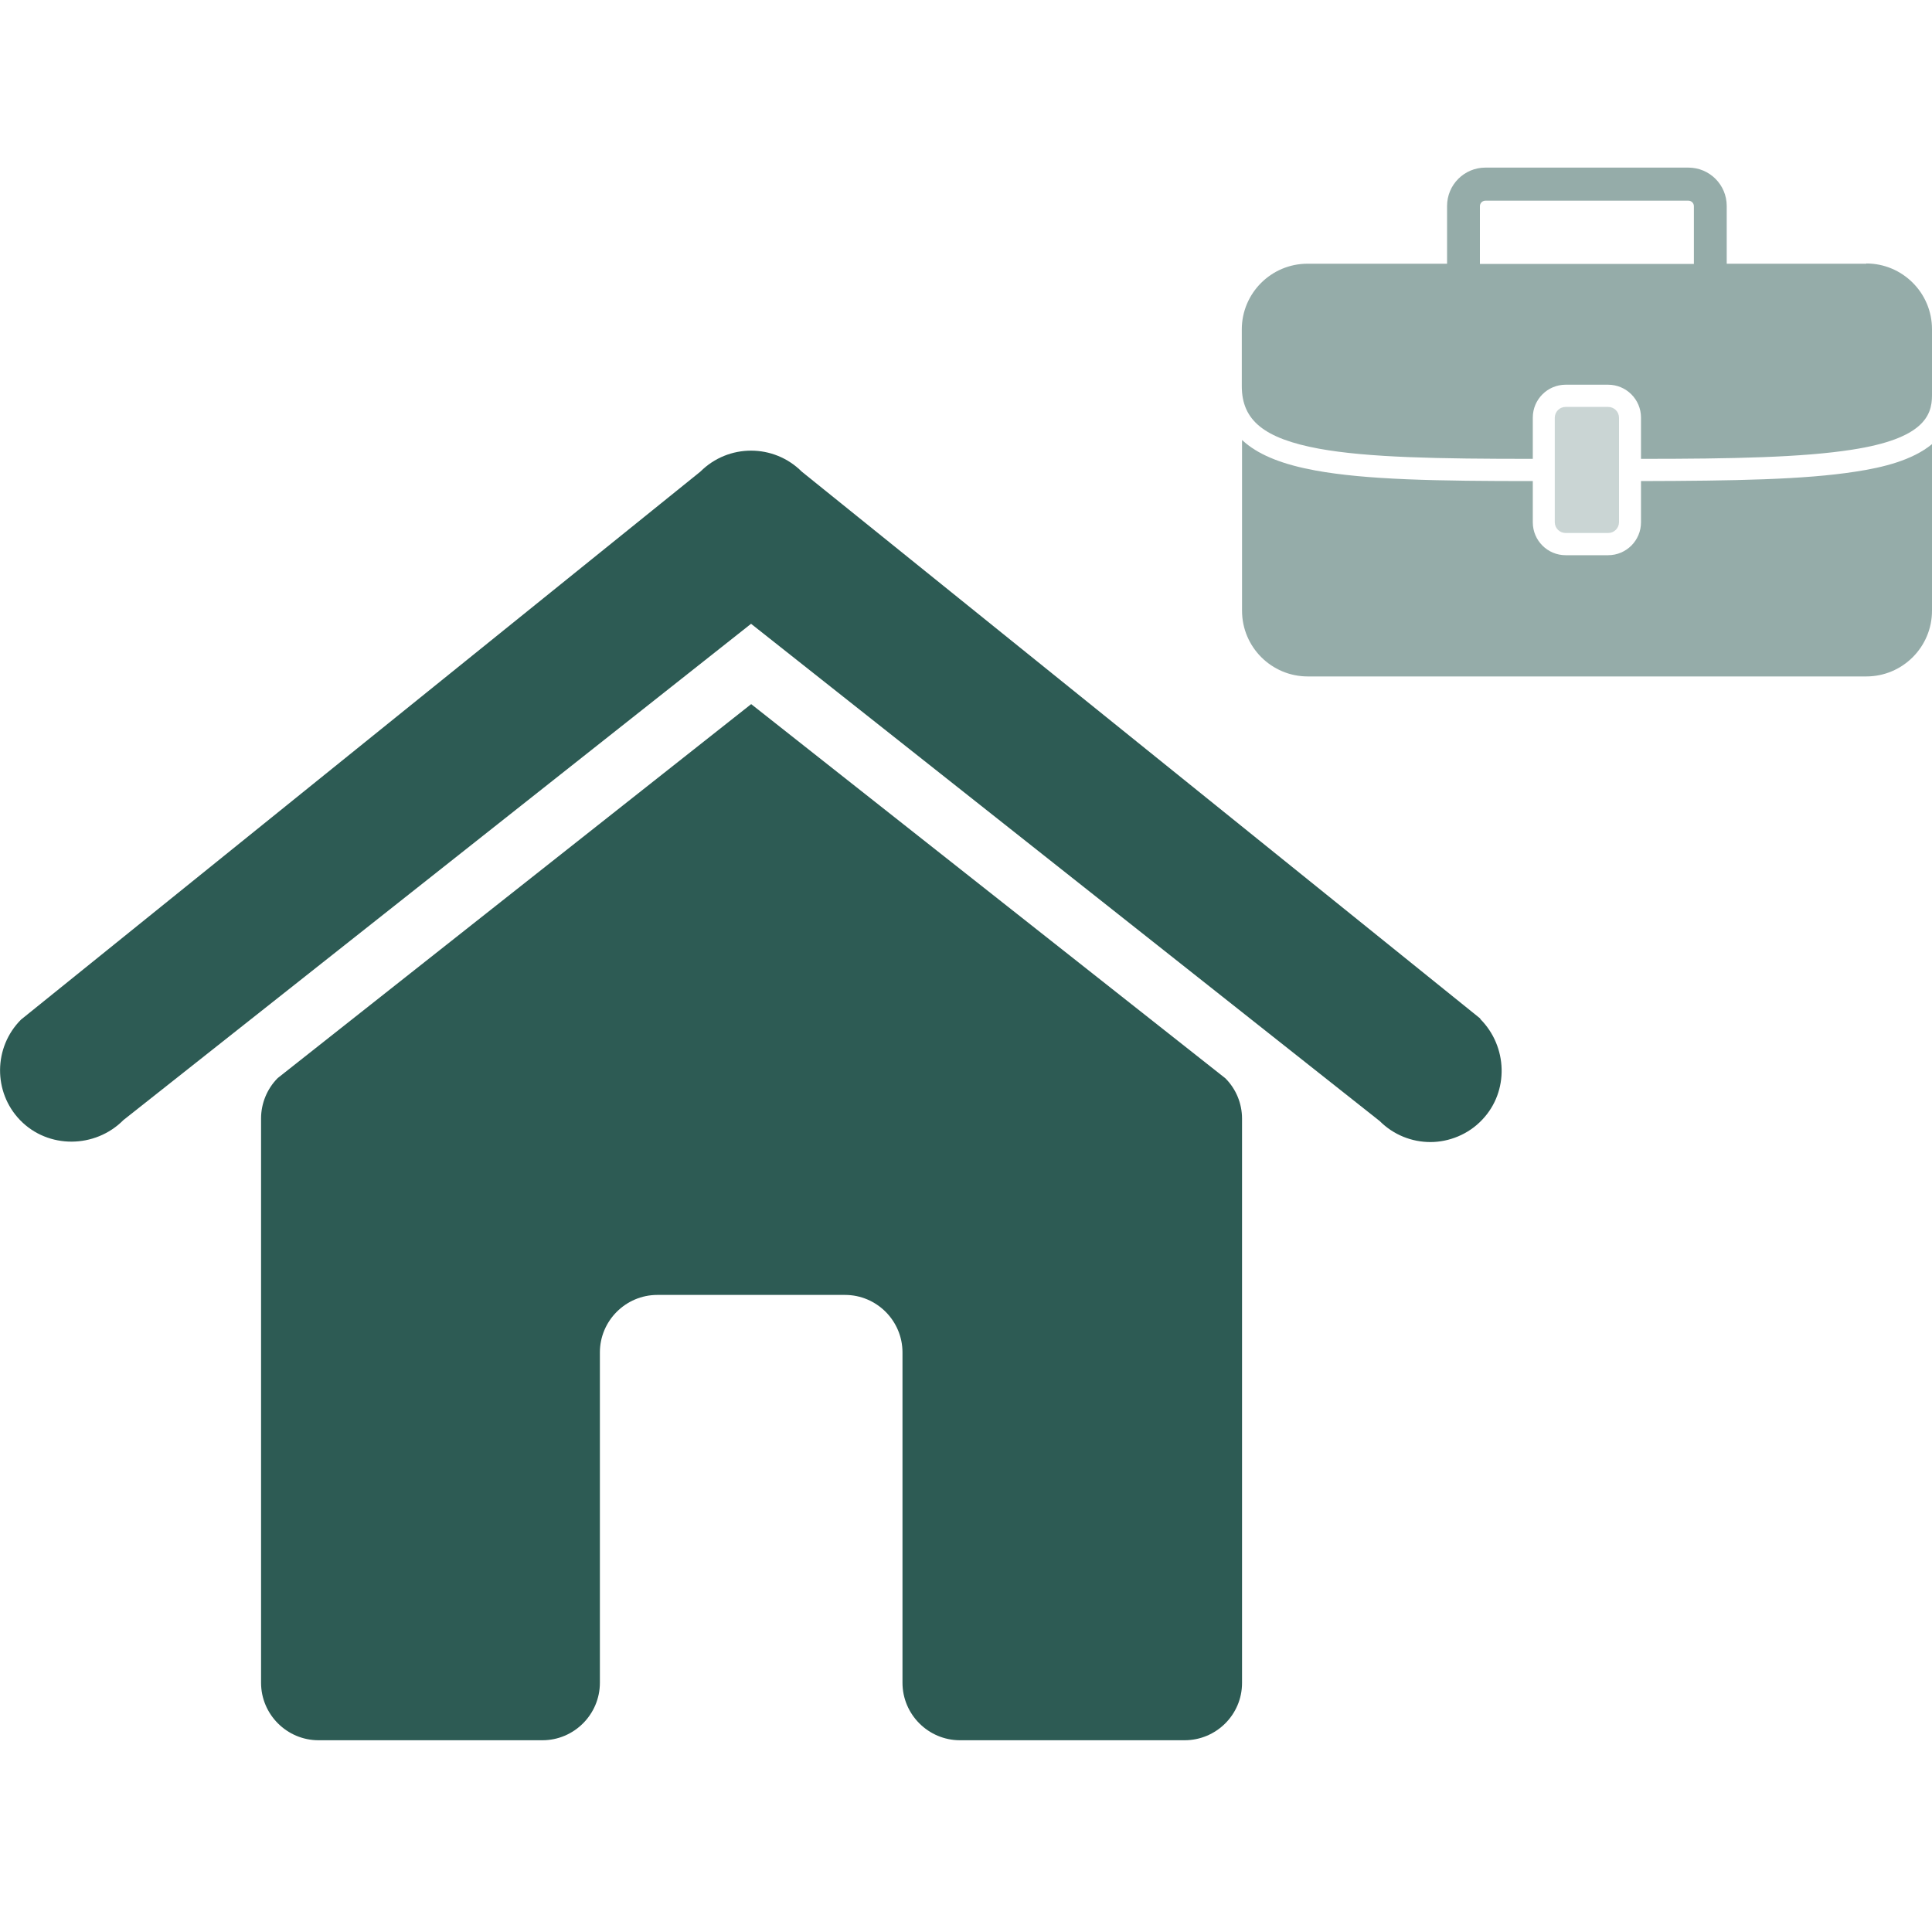 <?xml version="1.0" encoding="UTF-8"?>
<svg class="svg-icon-activities-home_with_briefcase svg-icon svg-icon-activities" xmlns="http://www.w3.org/2000/svg" version="1.1" viewBox="0 0 800 800">
    <defs>
        <style>
            .svg-icon-opacity_half { opacity: .5; }
            .svg-icon-opacity_quarter { opacity: .25; }
        </style>
    </defs>
    <g class="svg-icon-activities-home_with_briefcase-home">
        <path fill="#2D5B54" d="M613,421.8l-281-226.5c-11.6-11.6-30.4-11.6-42,0L8.7,422.2c-11.4,11.4-11.6,30-.4,41.6,11.6,12,31.1,11.8,42.8,0l259.9-205.5,260.3,205.9c5.8,5.8,13.4,8.7,21,8.7s15.7-3.1,21.5-9.3c11.1-11.7,10.5-30.3-.9-41.7h0Z"/>
        <path fill="#2D5B54" d="M311,291.6l-196,154.8c-4.4,4.4-6.9,10.5-6.9,16.7v233.7c0,13.1,10.7,23.8,23.8,23.8h92.7c13.1,0,23.8-10.7,23.8-23.8v-136.8c0-13.1,10.7-23.8,23.8-23.8h77.7c13.1,0,23.8,10.7,23.8,23.8v136.8c0,13.1,10.7,23.8,23.8,23.8h93c13.1,0,23.8-10.6,23.8-23.7v-233.7c0-6.3-2.5-12.3-6.9-16.7l-196.3-154.9h0Z"/>
    </g>
    <g class="svg-icon-activities-home_with_briefcase-briefcase">
        <path fill="#2D5B54" class="svg-icon-opacity_quarter" d="M648.3,168.5c-2.5,0-4.5,2-4.5,4.5v43.2c0,2.5,2,4.5,4.5,4.5h17.6c2.5,0,4.5-2,4.5-4.5v-43.2c0-2.5-2-4.5-4.5-4.5h-17.6Z"/>
        <path fill="#2D5B54" class="svg-icon-opacity_half" d="M679.5,199.2v17.1c0,7.5-6.1,13.6-13.6,13.6h-17.6c-7.5,0-13.6-6.1-13.6-13.6v-17.1c-39.5,0-68.9-.5-90.1-4.4-13.1-2.4-22.5-6.1-28.8-11.3-.5-.4-1-.9-1.5-1.3v70.7c0,15,12.2,27.2,27.2,27.2h231.3c15,0,27.2-12.2,27.2-27.2v-69c-8.1,6.7-20.4,9.7-31.7,11.4-21.1,3.3-50.1,3.8-88.8,3.9Z"/>
        <path fill="#2D5B54" class="svg-icon-opacity_half" d="M772.8,109.2h-57.8v-23.9c0-8.8-7.1-15.9-15.9-15.9h-84c-8.8,0-15.9,7.1-15.9,15.9v23.9h-57.8c-15,0-27.2,12.2-27.2,27.2v23.5c0,14.2,9.3,21.7,32,25.9,20.4,3.7,49.5,4.2,88.5,4.2v-17.1c0-7.5,6.1-13.6,13.6-13.6h17.6c7.5,0,13.6,6.1,13.6,13.6v17.1c38.2,0,66.9-.6,87.4-3.8,29.2-4.5,33.1-13.9,33.1-22.4h0v-27.5c0-15-12.2-27.2-27.2-27.2ZM612.8,85.4c0-1.3,1-2.3,2.3-2.3h84c1.3,0,2.3,1,2.3,2.3v23.9h-88.6v-23.9Z"/>
    </g>
</svg>